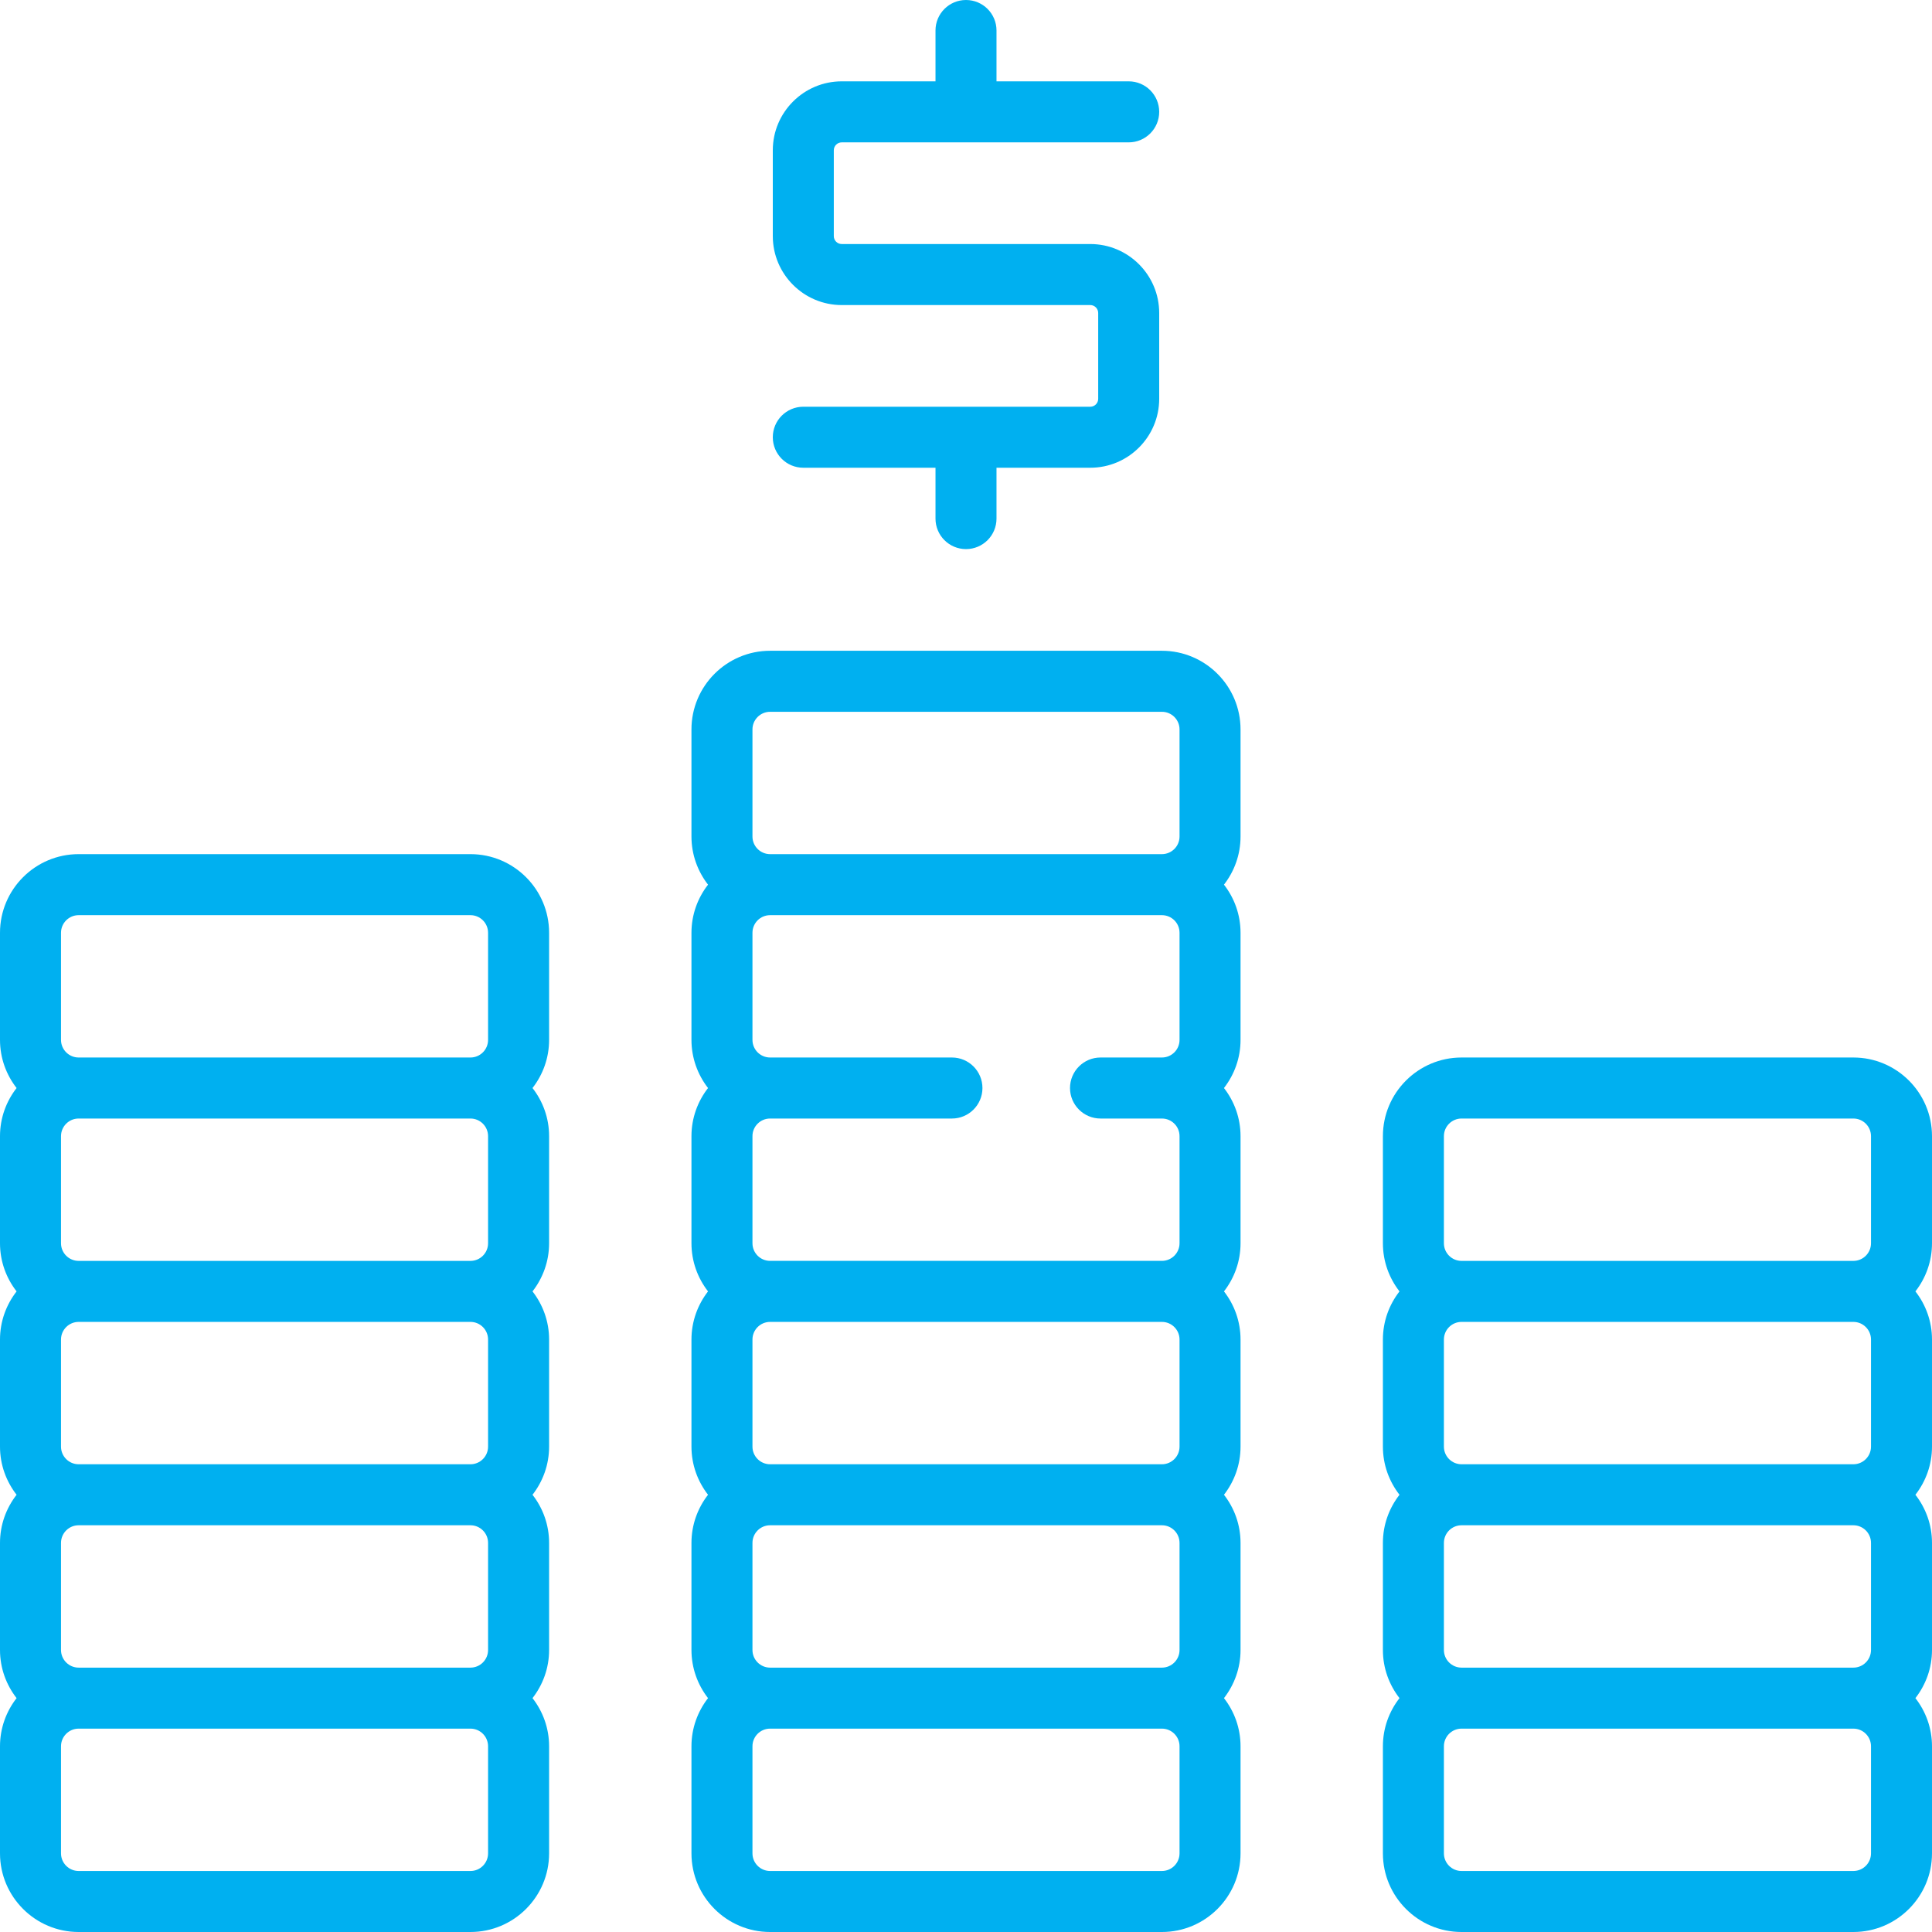 <svg width="80" height="80" viewBox="0 0 80 80" fill="none" xmlns="http://www.w3.org/2000/svg">
  <path d="M45.146 10.105H34.854C34.673 10.105 34.526 9.958 34.526 9.777V6.223C34.526 6.042 34.673 5.895 34.854 5.895H46.737C47.435 5.895 48 5.329 48 4.632C48 3.934 47.435 3.368 46.737 3.368H41.263V1.263C41.263 0.565 40.698 0 40 0C39.302 0 38.737 0.565 38.737 1.263V3.368H34.854C33.281 3.368 32 4.649 32 6.223V9.777C32 11.351 33.281 12.632 34.854 12.632H45.146C45.327 12.632 45.474 12.779 45.474 12.96V16.514C45.474 16.695 45.327 16.842 45.146 16.842H33.263C32.566 16.842 32 17.407 32 18.105C32 18.803 32.566 19.368 33.263 19.368H38.737V21.474C38.737 22.172 39.303 22.737 40 22.737C40.698 22.737 41.263 22.172 41.263 21.474V19.368H45.146C46.72 19.368 48 18.088 48 16.514V12.96C48 11.386 46.719 10.105 45.146 10.105Z" fill="#00B0F0"/>
  <path d="M51.368 30.203C51.368 28.408 49.908 26.947 48.112 26.947H31.888C30.092 26.947 28.632 28.408 28.632 30.203V34.639C28.632 35.389 28.89 36.08 29.318 36.632C28.89 37.183 28.632 37.873 28.632 38.624V43.06C28.632 43.811 28.89 44.501 29.318 45.053C28.89 45.604 28.632 46.294 28.632 47.046V51.481C28.632 52.232 28.89 52.922 29.318 53.474C28.89 54.025 28.632 54.716 28.632 55.467V59.902C28.632 60.653 28.89 61.343 29.318 61.895C28.89 62.446 28.632 63.137 28.632 63.888V68.323C28.632 69.074 28.89 69.764 29.318 70.316C28.89 70.867 28.632 71.558 28.632 72.309V76.744C28.632 78.539 30.092 80 31.888 80H48.112C49.908 80 51.368 78.539 51.368 76.744V72.309C51.368 71.558 51.111 70.867 50.682 70.316C51.11 69.764 51.368 69.074 51.368 68.323V63.888C51.368 63.137 51.111 62.446 50.682 61.895C51.11 61.343 51.368 60.653 51.368 59.902V55.467C51.368 54.716 51.111 54.025 50.682 53.474C51.11 52.922 51.368 52.232 51.368 51.481V47.046C51.368 46.295 51.111 45.604 50.682 45.053C51.11 44.501 51.368 43.811 51.368 43.06V38.624C51.368 37.874 51.111 37.183 50.682 36.632C51.11 36.08 51.368 35.39 51.368 34.639V30.203ZM48.842 76.744C48.842 77.146 48.515 77.474 48.112 77.474H31.888C31.485 77.474 31.158 77.146 31.158 76.744V72.309C31.158 71.906 31.485 71.579 31.888 71.579H48.112C48.515 71.579 48.842 71.906 48.842 72.309L48.842 76.744ZM48.842 68.323C48.842 68.725 48.515 69.053 48.112 69.053H31.888C31.485 69.053 31.158 68.725 31.158 68.323V63.888C31.158 63.485 31.485 63.158 31.888 63.158H48.112C48.515 63.158 48.842 63.485 48.842 63.888L48.842 68.323ZM48.842 59.902C48.842 60.304 48.515 60.632 48.112 60.632H31.888C31.485 60.632 31.158 60.304 31.158 59.902V55.467C31.158 55.064 31.485 54.737 31.888 54.737H48.112C48.515 54.737 48.842 55.064 48.842 55.467L48.842 59.902ZM48.842 43.06C48.842 43.463 48.515 43.789 48.112 43.789H45.571C44.873 43.789 44.307 44.355 44.307 45.053C44.307 45.75 44.873 46.316 45.571 46.316H48.112C48.515 46.316 48.842 46.642 48.842 47.045V51.48C48.842 51.883 48.515 52.21 48.112 52.21H31.888C31.485 52.21 31.158 51.883 31.158 51.48V47.045C31.158 46.642 31.485 46.316 31.888 46.316H39.418C40.115 46.316 40.681 45.75 40.681 45.053C40.681 44.355 40.115 43.789 39.418 43.789H31.888C31.485 43.789 31.158 43.463 31.158 43.059V38.624C31.158 38.221 31.485 37.895 31.888 37.895H48.112C48.515 37.895 48.842 38.221 48.842 38.624L48.842 43.06ZM48.842 34.639C48.842 35.041 48.515 35.368 48.112 35.368H31.888C31.485 35.368 31.158 35.041 31.158 34.639V30.203C31.158 29.801 31.485 29.474 31.888 29.474H48.112C48.515 29.474 48.842 29.801 48.842 30.203L48.842 34.639Z" fill="#00B0F0"/>
  <path d="M80 47.046C80 45.25 78.539 43.789 76.744 43.789H60.519C58.724 43.789 57.263 45.25 57.263 47.046V51.481C57.263 52.232 57.521 52.922 57.95 53.474C57.521 54.025 57.263 54.716 57.263 55.467V59.902C57.263 60.653 57.521 61.343 57.95 61.895C57.521 62.446 57.263 63.137 57.263 63.888V68.323C57.263 69.074 57.521 69.764 57.95 70.316C57.521 70.867 57.263 71.558 57.263 72.309V76.744C57.263 78.539 58.724 80 60.519 80H76.744C78.539 80 80 78.539 80 76.744V72.309C80 71.558 79.742 70.867 79.313 70.316C79.742 69.764 80 69.074 80 68.323V63.888C80 63.137 79.742 62.446 79.313 61.895C79.742 61.343 80 60.653 80 59.902V55.467C80 54.716 79.742 54.025 79.313 53.474C79.742 52.922 80 52.232 80 51.481V47.046ZM77.474 76.744C77.474 77.146 77.147 77.474 76.744 77.474H60.519C60.117 77.474 59.789 77.146 59.789 76.744V72.309C59.789 71.906 60.117 71.579 60.519 71.579H76.744C77.146 71.579 77.474 71.906 77.474 72.309L77.474 76.744ZM77.474 68.323C77.474 68.725 77.147 69.053 76.744 69.053H60.519C60.117 69.053 59.789 68.725 59.789 68.323V63.888C59.789 63.485 60.117 63.158 60.519 63.158H76.744C77.146 63.158 77.474 63.485 77.474 63.888L77.474 68.323ZM77.474 59.902C77.474 60.304 77.147 60.632 76.744 60.632H60.519C60.117 60.632 59.789 60.304 59.789 59.902V55.467C59.789 55.064 60.117 54.737 60.519 54.737H76.744C77.146 54.737 77.474 55.064 77.474 55.467L77.474 59.902ZM77.474 51.481C77.474 51.883 77.147 52.211 76.744 52.211H60.519C60.117 52.211 59.789 51.883 59.789 51.481V47.046C59.789 46.643 60.117 46.316 60.519 46.316H76.744C77.146 46.316 77.474 46.643 77.474 47.046L77.474 51.481Z" fill="#00B0F0"/>
  <path d="M22.737 38.624C22.737 36.829 21.276 35.368 19.481 35.368H3.256C1.461 35.368 0 36.829 0 38.624V43.06C0 43.811 0.258 44.501 0.687 45.053C0.258 45.604 0 46.294 0 47.046V51.481C0 52.232 0.258 52.922 0.687 53.474C0.258 54.025 0 54.716 0 55.467V59.902C0 60.653 0.258 61.343 0.687 61.895C0.258 62.446 0 63.137 0 63.888V68.323C0 69.074 0.258 69.764 0.687 70.316C0.258 70.867 0 71.558 0 72.309V76.744C0 78.539 1.461 80 3.256 80H19.481C21.276 80 22.737 78.539 22.737 76.744V72.309C22.737 71.558 22.479 70.867 22.05 70.316C22.479 69.764 22.737 69.074 22.737 68.323V63.888C22.737 63.137 22.479 62.446 22.05 61.895C22.479 61.343 22.737 60.653 22.737 59.902V55.467C22.737 54.716 22.479 54.025 22.05 53.474C22.479 52.922 22.737 52.232 22.737 51.481V47.045C22.737 46.294 22.479 45.604 22.05 45.053C22.479 44.501 22.737 43.811 22.737 43.059V38.624ZM20.21 76.744C20.21 77.146 19.883 77.474 19.481 77.474H3.256C2.854 77.474 2.526 77.146 2.526 76.744V72.309C2.526 71.906 2.854 71.579 3.256 71.579H19.481C19.883 71.579 20.21 71.906 20.21 72.309V76.744ZM20.21 68.323C20.21 68.725 19.883 69.053 19.481 69.053H3.256C2.854 69.053 2.526 68.725 2.526 68.323V63.888C2.526 63.485 2.854 63.158 3.256 63.158H19.481C19.883 63.158 20.21 63.485 20.21 63.888V68.323ZM20.21 59.902C20.21 60.304 19.883 60.632 19.481 60.632H3.256C2.854 60.632 2.526 60.304 2.526 59.902V55.467C2.526 55.064 2.854 54.737 3.256 54.737H19.481C19.883 54.737 20.21 55.064 20.21 55.467V59.902ZM20.21 51.481C20.21 51.883 19.883 52.211 19.481 52.211H3.256C2.854 52.211 2.526 51.883 2.526 51.481V47.046C2.526 46.643 2.854 46.316 3.256 46.316H19.481C19.883 46.316 20.21 46.643 20.21 47.046V51.481ZM20.21 43.06C20.21 43.462 19.883 43.789 19.481 43.789H3.256C2.854 43.789 2.526 43.462 2.526 43.059V38.624C2.526 38.222 2.854 37.895 3.256 37.895H19.481C19.883 37.895 20.21 38.222 20.21 38.624V43.06Z" fill="#00B0F0"/>
</svg>
